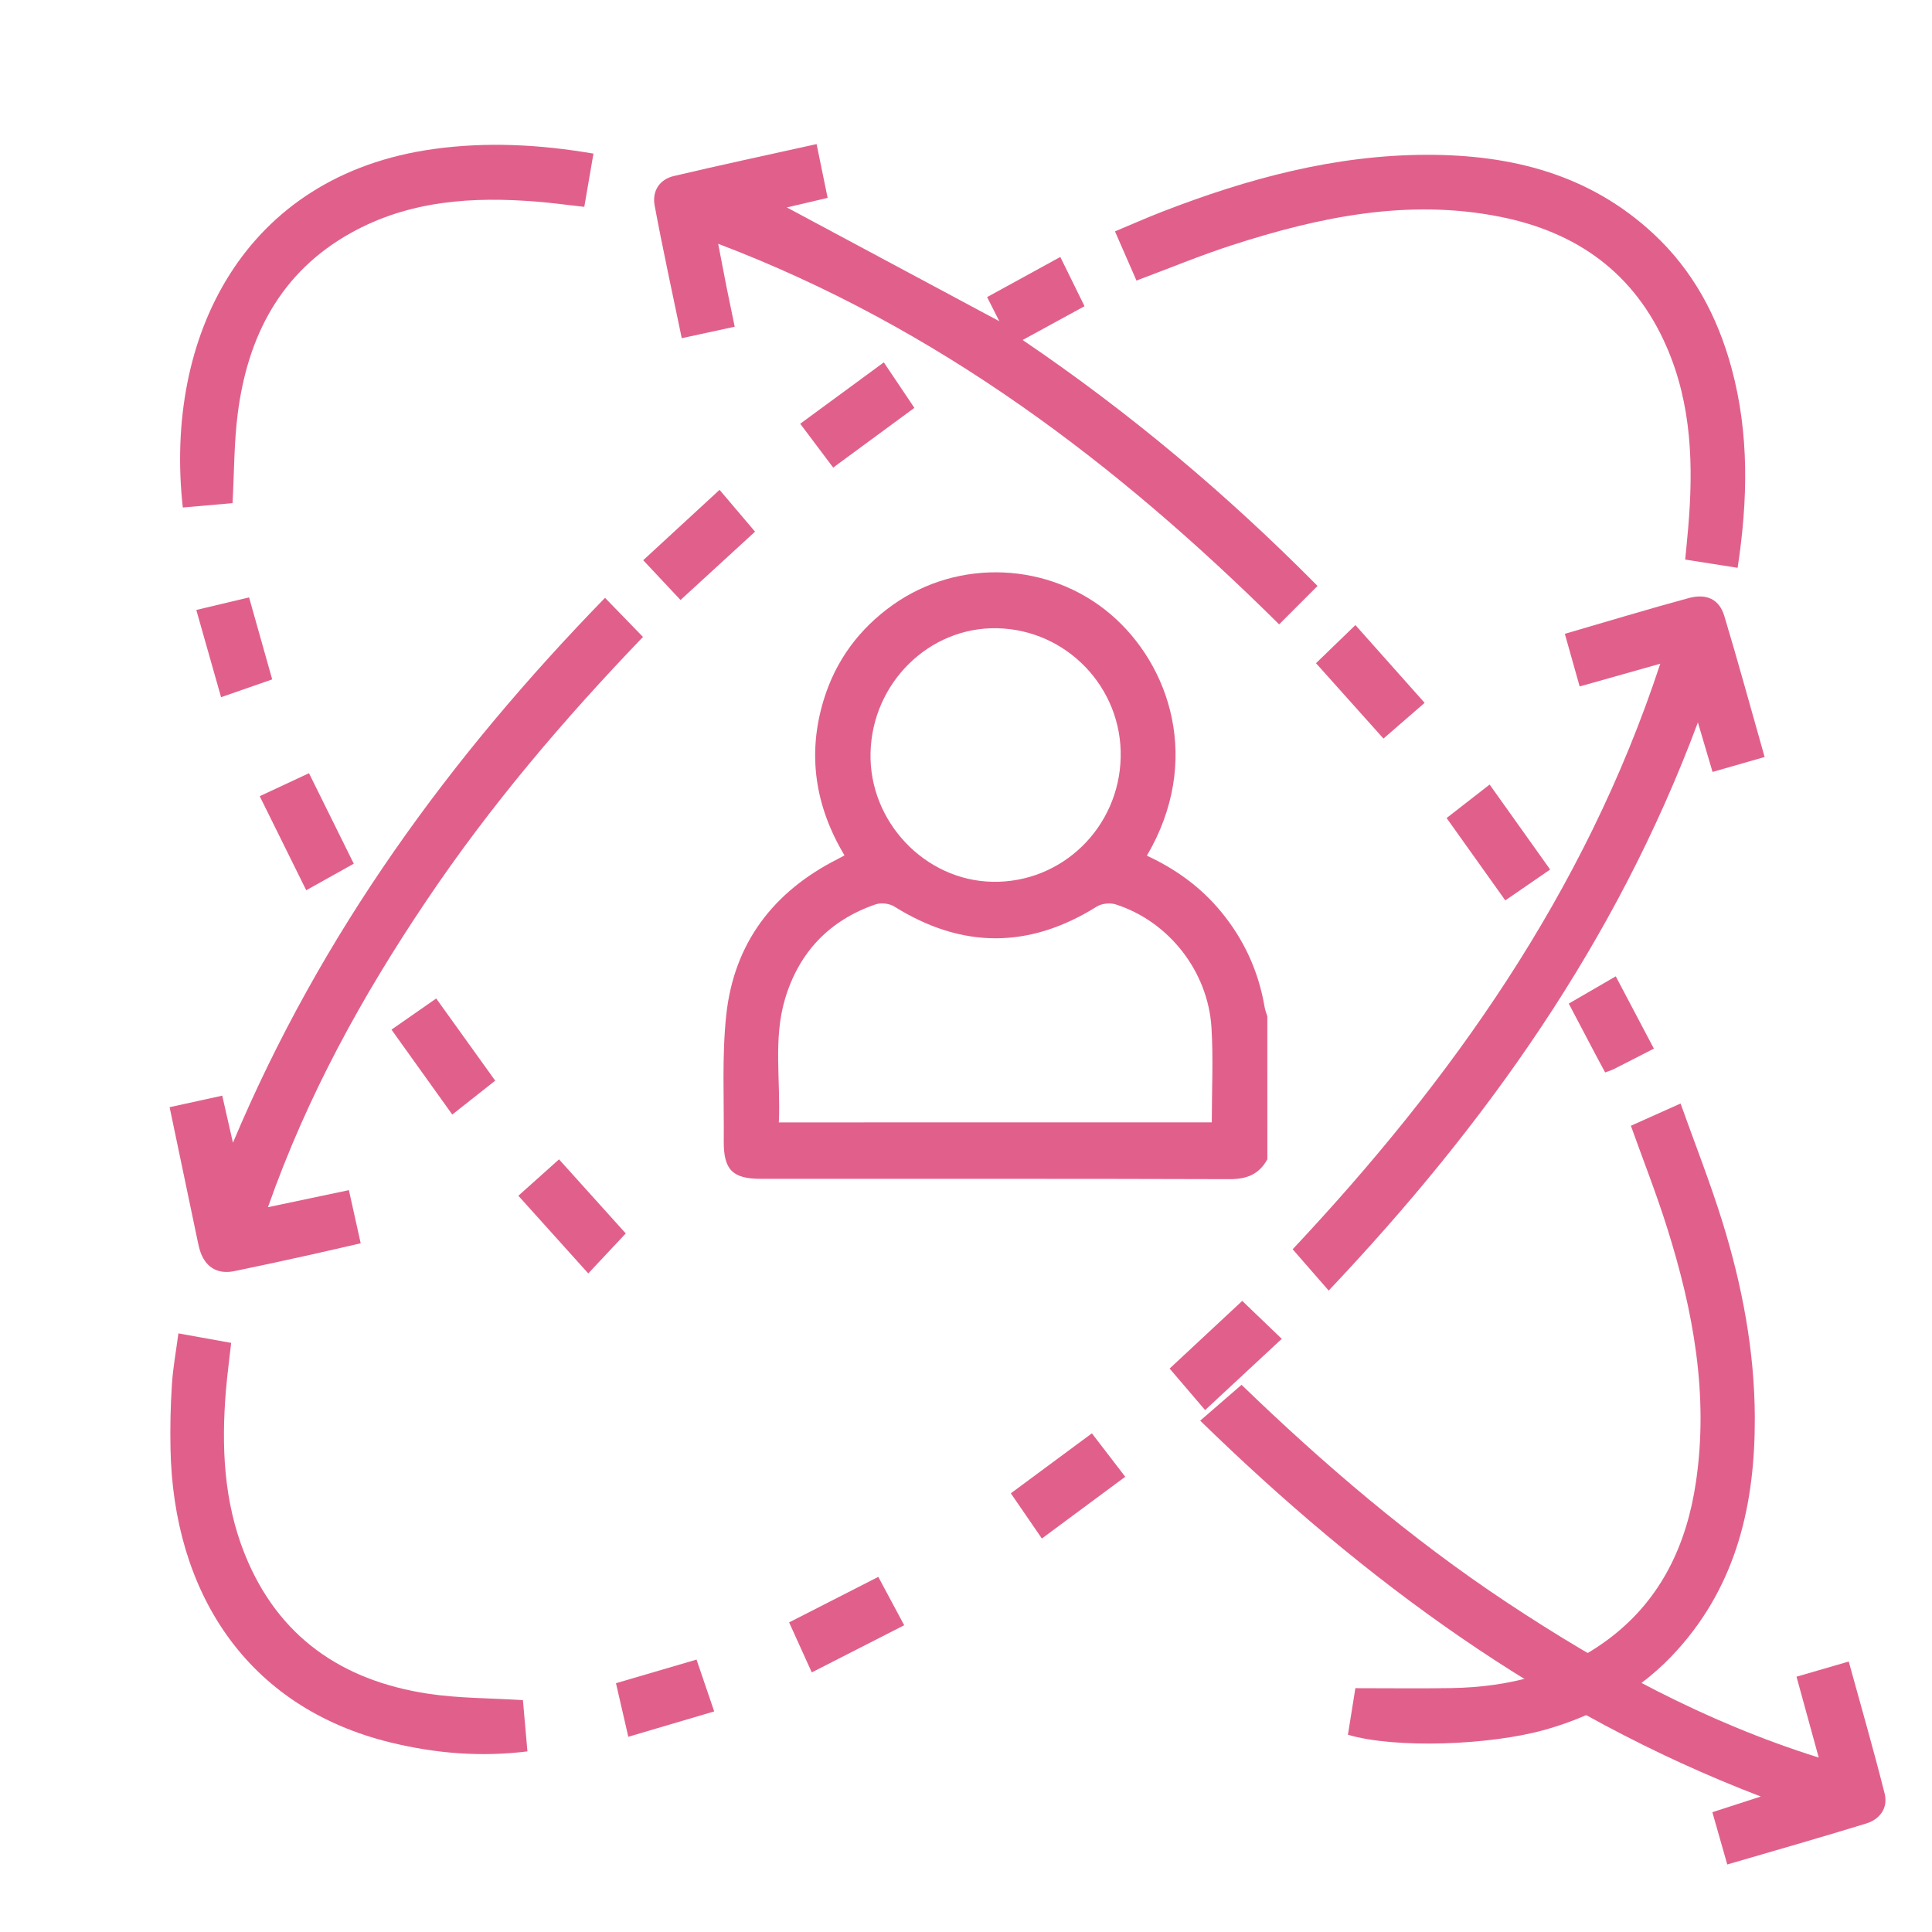 <svg width="63" height="63" viewBox="0 0 63 63" xmlns="http://www.w3.org/2000/svg">
<path d="M41.711 20.36C36.41 15.104 30.555 10.66 23.419 7.95C23.52 8.476 23.603 8.913 23.689 9.349C23.774 9.774 23.863 10.197 23.958 10.654C23.363 10.783 22.824 10.901 22.231 11.028C21.927 9.559 21.613 8.133 21.347 6.7C21.26 6.235 21.502 5.851 21.97 5.741C23.494 5.381 25.026 5.054 26.628 4.698C26.753 5.308 26.867 5.865 26.988 6.453C26.491 6.569 26.059 6.671 25.657 6.764C27.96 7.998 30.275 9.237 32.587 10.475C32.48 10.264 32.354 10.013 32.188 9.688C32.973 9.258 33.756 8.828 34.575 8.379C34.842 8.923 35.098 9.441 35.365 9.985C34.699 10.349 34.066 10.694 33.347 11.087C36.851 13.462 40.029 16.139 42.963 19.107C42.545 19.527 42.151 19.921 41.711 20.36Z" fill="#e1608b"/>
<path d="M51.027 20.668C52.425 20.261 53.736 19.864 55.056 19.505C55.652 19.342 56.063 19.541 56.228 20.087C56.68 21.587 57.092 23.101 57.542 24.685C56.958 24.852 56.416 25.008 55.844 25.172C55.688 24.644 55.548 24.175 55.366 23.557C52.695 30.724 48.44 36.682 43.327 42.084C42.938 41.638 42.562 41.207 42.152 40.737C47.281 35.271 51.671 29.148 54.139 21.643C53.207 21.906 52.385 22.139 51.511 22.385C51.347 21.807 51.196 21.27 51.027 20.668Z" fill="#e1608b"/>
<path d="M56.324 60.798C56.153 60.201 56.006 59.679 55.838 59.094C56.345 58.93 56.828 58.773 57.417 58.582C50.366 55.882 44.499 51.552 39.137 46.326C39.577 45.943 39.999 45.578 40.485 45.157C43.113 47.697 45.983 50.164 49.142 52.257C52.292 54.344 55.584 56.144 59.306 57.312C59.059 56.414 58.832 55.584 58.582 54.675C59.131 54.515 59.673 54.358 60.285 54.18C60.687 55.645 61.097 57.059 61.456 58.488C61.573 58.956 61.3 59.326 60.855 59.462C59.374 59.918 57.884 60.342 56.324 60.798Z" fill="#e1608b"/>
<path d="M8.738 39.365C9.671 39.168 10.496 38.993 11.377 38.809C11.506 39.388 11.626 39.932 11.762 40.542C11.182 40.674 10.63 40.805 10.076 40.927C9.265 41.106 8.454 41.283 7.642 41.45C7.124 41.557 6.741 41.349 6.554 40.874C6.508 40.755 6.478 40.629 6.452 40.504C6.148 39.058 5.846 37.612 5.531 36.104C6.115 35.976 6.653 35.858 7.247 35.728C7.359 36.22 7.46 36.669 7.596 37.263C10.477 30.414 14.692 24.671 19.729 19.494C20.151 19.93 20.541 20.33 20.967 20.77C18.397 23.443 15.982 26.277 13.895 29.385C11.812 32.48 10.019 35.726 8.738 39.365Z" fill="#e1608b"/>
<path d="M43.954 56.568C44.042 56.021 44.13 55.47 44.197 55.049C45.29 55.049 46.315 55.063 47.336 55.046C49.218 55.012 50.988 54.569 52.513 53.403C54.176 52.131 55.006 50.358 55.305 48.31C55.721 45.471 55.212 42.731 54.364 40.041C54.015 38.93 53.587 37.845 53.181 36.71C53.687 36.484 54.194 36.257 54.801 35.984C55.266 37.288 55.767 38.556 56.17 39.857C56.81 41.925 57.215 44.048 57.222 46.225C57.232 49.029 56.637 51.641 54.712 53.787C53.539 55.096 52.081 55.92 50.41 56.397C48.593 56.916 45.497 57.024 43.954 56.568Z" fill="#e1608b"/>
<path d="M37.059 9.149C36.833 8.631 36.609 8.118 36.358 7.545C36.884 7.325 37.388 7.102 37.901 6.902C40.681 5.824 43.526 5.053 46.529 5.048C49.281 5.045 51.824 5.679 53.916 7.622C55.202 8.818 56.004 10.309 56.464 12.006C57.044 14.148 56.997 16.303 56.662 18.516C56.088 18.425 55.558 18.343 54.952 18.247C54.984 17.906 55.019 17.57 55.048 17.233C55.222 15.205 55.173 13.206 54.343 11.302C53.292 8.89 51.405 7.564 48.918 7.069C45.923 6.472 43.033 7.071 40.188 7.99C39.147 8.326 38.13 8.749 37.059 9.149Z" fill="#e1608b"/>
<path d="M5.818 43.48C6.416 43.587 6.946 43.683 7.538 43.79C7.479 44.315 7.413 44.816 7.369 45.319C7.216 47.144 7.291 48.953 7.979 50.672C9.067 53.388 11.164 54.801 13.942 55.227C14.951 55.382 15.982 55.371 17.052 55.439C17.098 55.959 17.145 56.515 17.199 57.111C15.662 57.301 14.195 57.174 12.756 56.825C7.988 55.669 5.651 51.861 5.56 47.247C5.546 46.552 5.56 45.853 5.605 45.16C5.638 44.614 5.739 44.074 5.818 43.48Z" fill="#e1608b"/>
<path d="M19.352 5.009C19.252 5.588 19.157 6.138 19.053 6.745C18.524 6.687 18.03 6.619 17.533 6.578C15.417 6.403 13.342 6.534 11.435 7.6C9.16 8.871 8.08 10.947 7.754 13.473C7.631 14.428 7.638 15.399 7.583 16.407C7.053 16.454 6.505 16.502 5.961 16.549C5.344 10.987 7.944 5.716 14.143 4.859C15.87 4.62 17.589 4.708 19.352 5.009Z" fill="#e1608b"/>
<path d="M28.64 51.42C28.926 51.952 29.189 52.445 29.485 52.997C28.475 53.513 27.504 54.009 26.471 54.535C26.215 53.972 25.981 53.453 25.732 52.904C26.701 52.408 27.643 51.927 28.64 51.42Z" fill="#e1608b"/>
<path d="M12.766 33.575C13.275 33.22 13.731 32.902 14.224 32.559C14.863 33.449 15.487 34.318 16.148 35.239C15.682 35.607 15.234 35.96 14.748 36.344C14.085 35.416 13.449 34.529 12.766 33.575Z" fill="#e1608b"/>
<path d="M22.191 19.565C21.786 19.134 21.404 18.726 20.974 18.268C21.804 17.503 22.61 16.76 23.464 15.973C23.857 16.436 24.227 16.872 24.621 17.337C23.802 18.088 23.015 18.809 22.191 19.565Z" fill="#e1608b"/>
<path d="M9.986 29.03C9.473 27.994 8.985 27.007 8.469 25.963C9.024 25.704 9.538 25.464 10.076 25.213C10.561 26.196 11.036 27.155 11.536 28.164C11.039 28.442 10.544 28.719 9.986 29.03Z" fill="#e1608b"/>
<path d="M47.172 26.675C47.637 26.313 48.076 25.971 48.575 25.583C49.235 26.511 49.882 27.418 50.548 28.354C50.06 28.691 49.602 29.006 49.086 29.361C48.445 28.462 47.819 27.585 47.172 26.675Z" fill="#e1608b"/>
<path d="M35.605 46.739C35.974 47.218 36.322 47.671 36.693 48.155C35.784 48.828 34.915 49.472 33.974 50.169C33.64 49.682 33.318 49.214 32.962 48.695C33.843 48.044 34.705 47.405 35.605 46.739Z" fill="#e1608b"/>
<path d="M39.297 45.981C38.887 45.502 38.535 45.089 38.14 44.627C38.94 43.881 39.728 43.147 40.508 42.42C40.928 42.825 41.342 43.221 41.797 43.658C40.954 44.44 40.15 45.188 39.297 45.981Z" fill="#e1608b"/>
<path d="M27.169 15.247C26.799 14.755 26.462 14.308 26.094 13.818C27.013 13.143 27.898 12.492 28.82 11.816C29.157 12.318 29.47 12.783 29.817 13.3C28.942 13.944 28.083 14.575 27.169 15.247Z" fill="#e1608b"/>
<path d="M45.113 24.084C44.37 23.252 43.66 22.46 42.913 21.626C43.344 21.209 43.756 20.81 44.198 20.383C44.952 21.231 45.682 22.052 46.455 22.919C46.003 23.312 45.574 23.683 45.113 24.084Z" fill="#e1608b"/>
<path d="M18.229 37.805C18.98 38.639 19.694 39.432 20.405 40.221C20.005 40.648 19.61 41.069 19.183 41.525C18.413 40.669 17.676 39.849 16.903 38.992C17.345 38.594 17.759 38.225 18.229 37.805Z" fill="#e1608b"/>
<path d="M8.876 22.154C8.316 22.349 7.796 22.531 7.209 22.735C6.934 21.771 6.673 20.851 6.401 19.89C7.008 19.745 7.546 19.618 8.122 19.48C8.374 20.375 8.619 21.241 8.876 22.154Z" fill="#e1608b"/>
<path d="M22.713 54.117C22.903 54.676 23.078 55.189 23.289 55.807C22.354 56.083 21.441 56.352 20.488 56.634C20.343 56.005 20.217 55.461 20.086 54.887C20.963 54.631 21.801 54.384 22.713 54.117Z" fill="#e1608b"/>
<path d="M53.931 34.194C53.454 34.439 53.039 34.653 52.622 34.863C52.544 34.903 52.457 34.928 52.341 34.97C52.233 34.771 52.13 34.581 52.031 34.392C51.745 33.85 51.46 33.307 51.155 32.726C51.671 32.427 52.149 32.15 52.688 31.837C53.103 32.623 53.505 33.388 53.931 34.194Z" fill="#e1608b"/>
<path d="M41.327 37.801C41.061 38.292 40.657 38.452 40.103 38.451C35.006 38.434 29.907 38.442 24.809 38.44C23.889 38.44 23.594 38.147 23.601 37.211C23.614 35.843 23.538 34.462 23.681 33.107C23.932 30.75 25.222 29.075 27.303 28.019C27.369 27.985 27.434 27.949 27.538 27.893C26.586 26.303 26.315 24.612 26.858 22.828C27.252 21.535 28.021 20.502 29.11 19.727C31.272 18.192 34.228 18.338 36.215 20.03C38.158 21.684 39.21 24.822 37.398 27.903C38.338 28.336 39.16 28.93 39.823 29.737C40.57 30.645 41.042 31.68 41.239 32.845C41.256 32.946 41.295 33.043 41.326 33.142C41.327 34.694 41.327 36.248 41.327 37.801ZM39.515 36.598C39.515 35.533 39.567 34.514 39.504 33.5C39.387 31.66 38.101 30.039 36.377 29.49C36.196 29.433 35.928 29.461 35.767 29.561C33.561 30.942 31.369 30.942 29.163 29.561C29.002 29.461 28.732 29.429 28.553 29.49C27.06 30.002 26.059 31.039 25.602 32.563C25.206 33.88 25.461 35.241 25.397 36.6C30.129 36.598 34.799 36.598 39.515 36.598ZM32.515 20.486C30.301 20.439 28.442 22.268 28.387 24.546C28.332 26.787 30.157 28.716 32.37 28.754C34.633 28.794 36.495 26.981 36.544 24.692C36.594 22.423 34.783 20.533 32.515 20.486Z" fill="#e1608b"/>
</svg>
